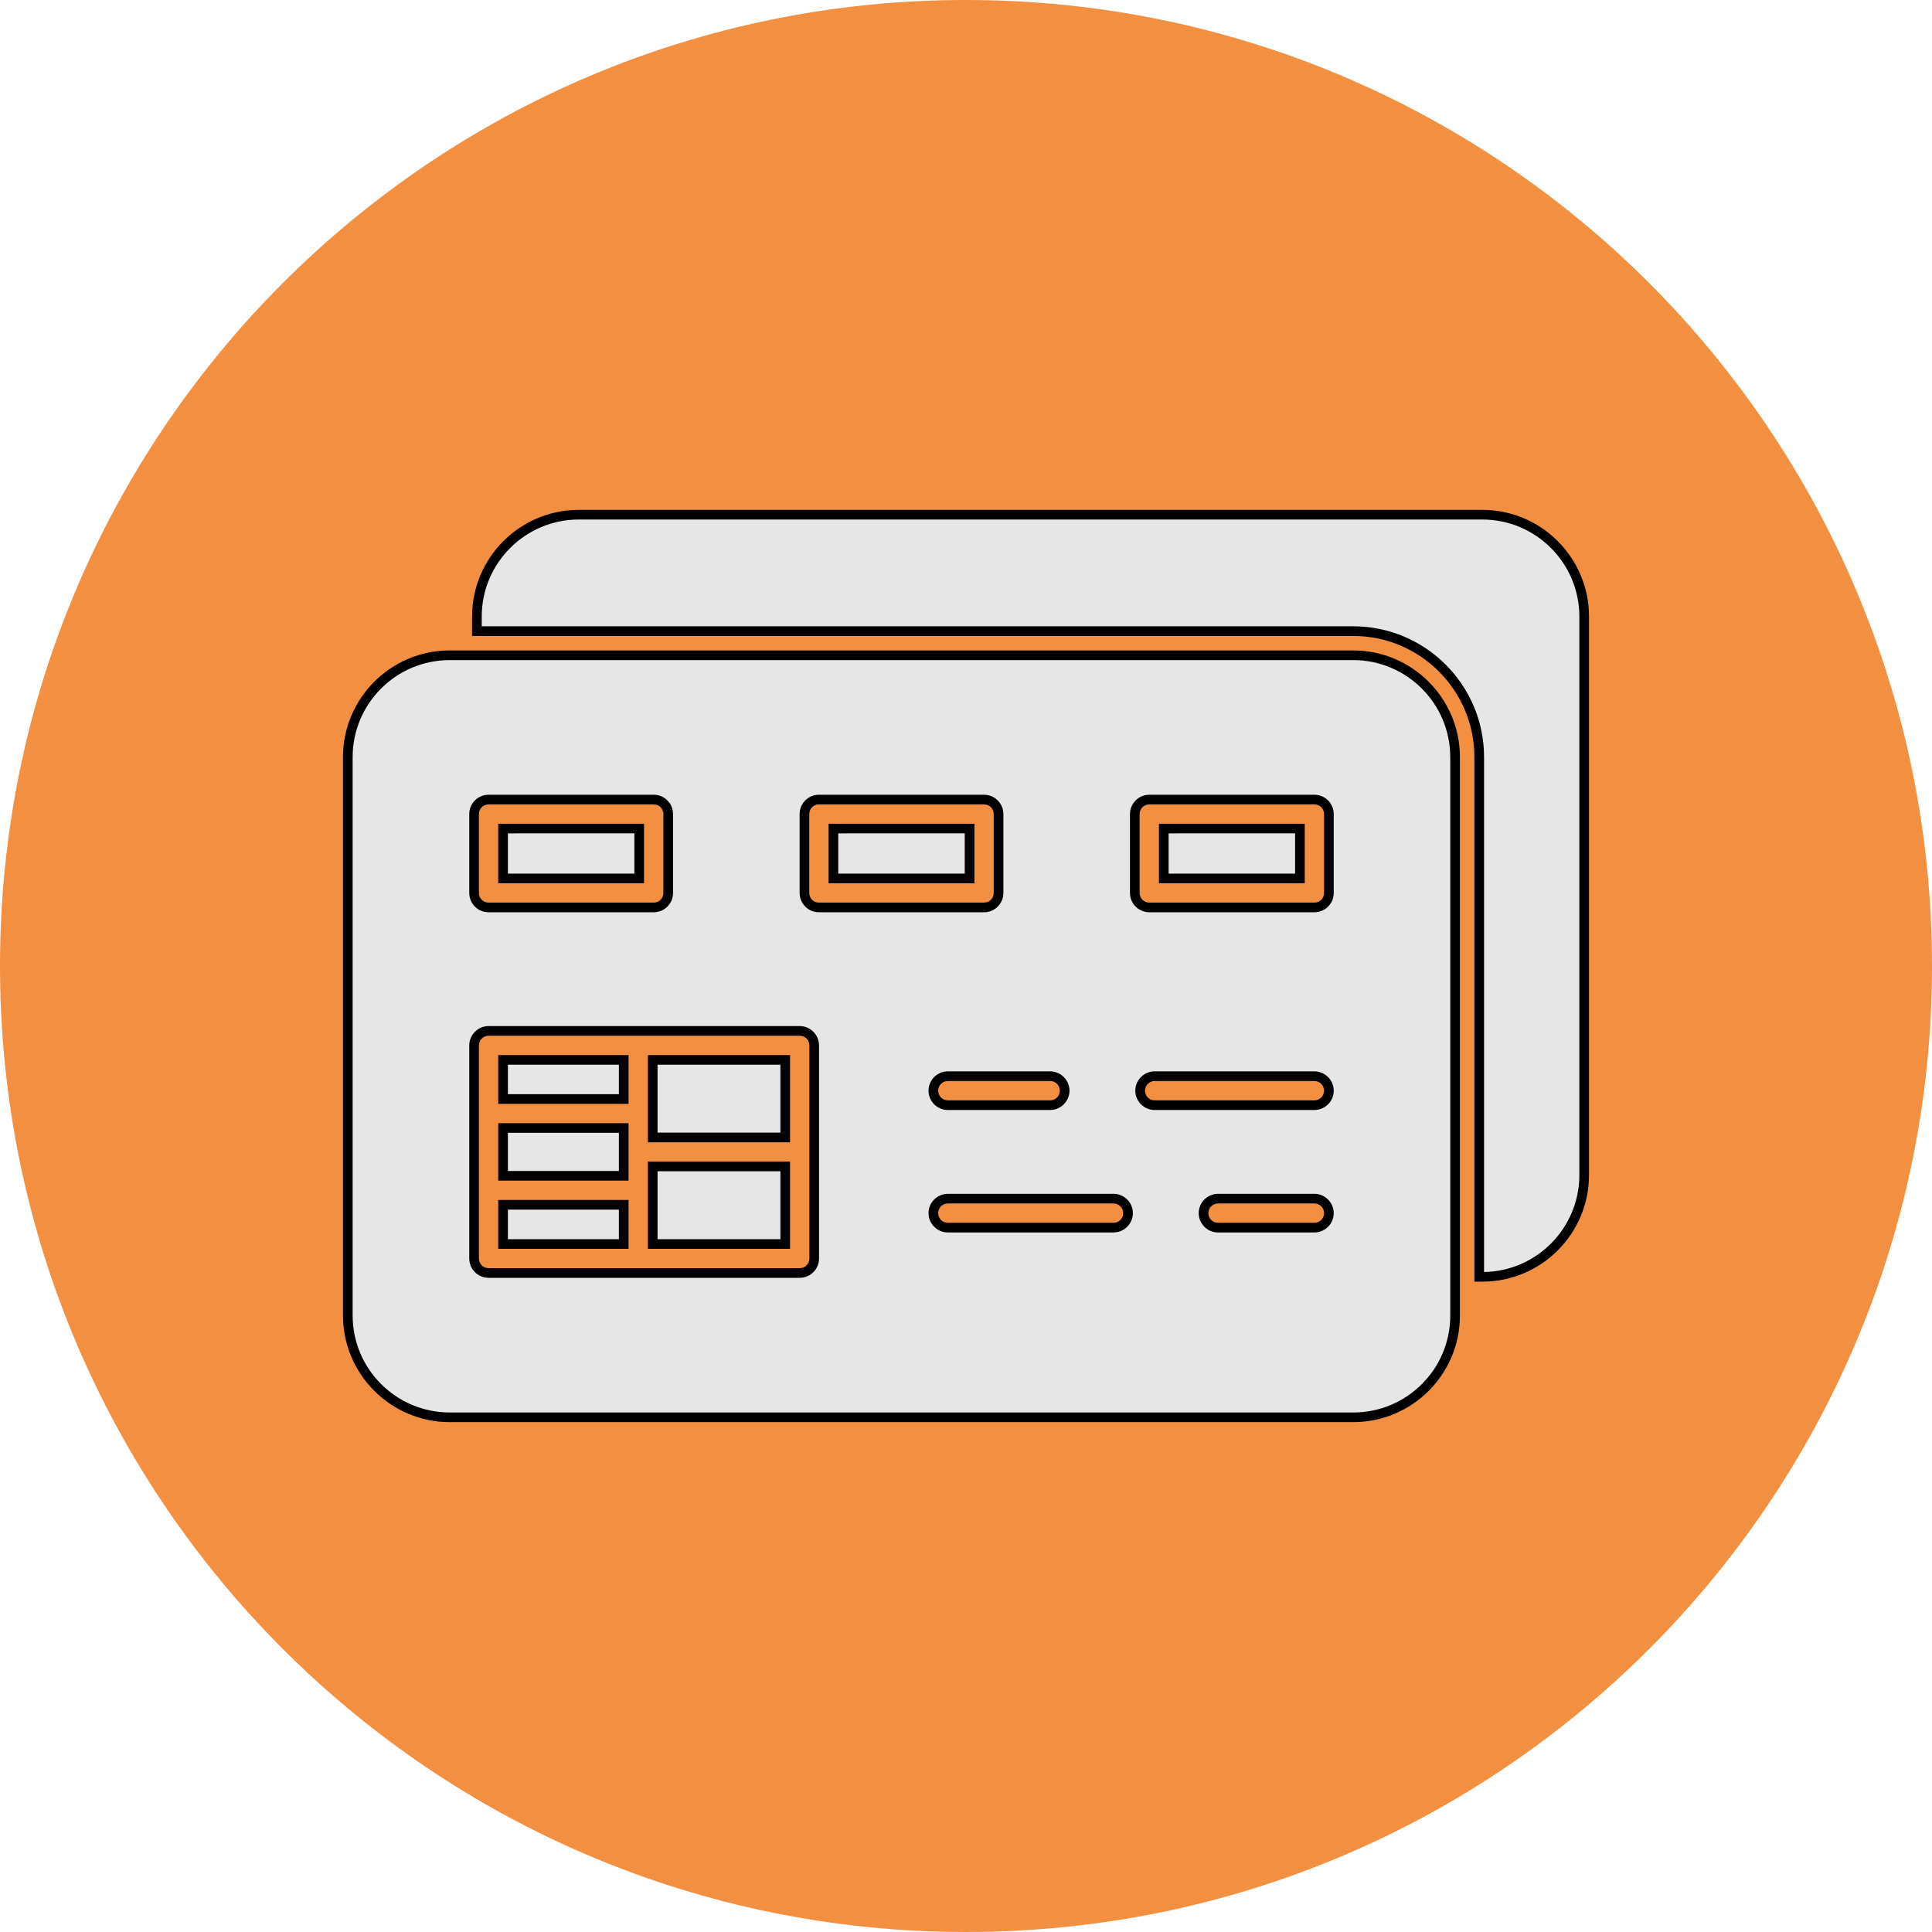 <?xml version="1.0" encoding="UTF-8"?>
<svg xmlns="http://www.w3.org/2000/svg" xmlns:xlink="http://www.w3.org/1999/xlink" width="3000" height="3000" viewBox="0 0 3000 3000">
<path fill-rule="evenodd" fill="rgb(95.312%, 56.055%, 25.488%)" fill-opacity="1" d="M 1500 0 C 2328.43 0 3000 671.57 3000 1500 C 3000 2328.43 2328.43 2999.996 1500 2999.996 C 671.57 2999.996 0.004 2328.43 0.004 1500 C 0.004 671.57 671.57 0 1500 0 "/>
<path fill-rule="evenodd" fill="rgb(90.234%, 90.234%, 90.234%)" fill-opacity="1" d="M 2101.48 2200.777 L 698.359 2200.777 C 611.016 2200.777 540.078 2129.84 540.078 2042.652 L 540.078 1175.629 C 540.078 1088.441 611.016 1017.5 698.203 1017.5 L 2101.32 1017.5 C 2188.512 1017.5 2259.441 1088.441 2259.441 1175.629 L 2259.441 2042.656 C 2259.602 2129.84 2188.672 2200.777 2101.48 2200.777 Z M 2301.949 1982.66 L 2296.941 1982.66 L 2296.941 1175.629 C 2296.941 1067.738 2209.199 980.012 2101.32 980.012 L 740.547 980.012 L 740.547 957.352 C 740.547 870.16 811.484 799.219 898.672 799.219 L 2301.789 799.219 C 2388.98 799.219 2459.91 870.16 2459.91 957.352 L 2459.91 1824.371 C 2460.07 1911.559 2389.129 1982.66 2301.949 1982.66 Z M 2041.012 1906.25 L 1891.32 1906.25 C 1878.98 1906.25 1868.82 1896.09 1868.82 1883.75 C 1868.82 1871.398 1878.98 1861.25 1891.32 1861.25 L 2041.012 1861.25 C 2053.352 1861.25 2063.512 1871.398 2063.512 1883.75 C 2063.512 1896.09 2053.512 1906.25 2041.012 1906.25 Z M 1729.141 1906.25 L 1471.801 1906.25 C 1459.301 1906.25 1449.301 1896.09 1449.301 1883.75 C 1449.301 1871.398 1459.301 1861.25 1471.801 1861.25 L 1729.141 1861.25 C 1741.48 1861.25 1751.641 1871.398 1751.641 1883.75 C 1751.641 1896.09 1741.48 1906.25 1729.141 1906.25 Z M 2041.012 1716.09 L 1792.879 1716.09 C 1780.539 1716.09 1770.379 1705.941 1770.379 1693.59 C 1770.379 1681.25 1780.539 1671.09 1792.879 1671.09 L 2041.012 1671.09 C 2053.352 1671.09 2063.512 1681.25 2063.512 1693.59 C 2063.512 1705.941 2053.512 1716.09 2041.012 1716.09 Z M 1630.699 1716.09 L 1471.801 1716.09 C 1459.301 1716.09 1449.301 1705.941 1449.301 1693.59 C 1449.301 1681.25 1459.301 1671.09 1471.801 1671.09 L 1630.699 1671.09 C 1643.039 1671.09 1653.199 1681.25 1653.199 1693.59 C 1653.199 1705.941 1643.039 1716.09 1630.699 1716.09 Z M 1241.789 1976.719 L 758.672 1976.719 C 746.172 1976.719 736.172 1966.559 736.172 1954.219 L 736.172 1623.281 C 736.172 1610.941 746.172 1600.781 758.672 1600.781 L 1241.789 1600.781 C 1254.289 1600.781 1264.289 1610.941 1264.289 1623.281 L 1264.289 1954.219 C 1264.289 1966.559 1254.289 1976.719 1241.789 1976.719 Z M 781.172 1931.719 L 968.516 1931.719 L 968.516 1870.781 L 781.172 1870.781 Z M 968.516 1825.781 L 968.516 1751.559 L 781.172 1751.559 L 781.172 1825.781 Z M 968.516 1706.559 L 968.516 1645.781 L 781.172 1645.781 L 781.172 1706.559 Z M 1013.512 1931.719 L 1219.301 1931.719 L 1219.301 1811.25 L 1013.512 1811.25 Z M 1013.512 1766.25 L 1219.301 1766.25 L 1219.301 1645.781 L 1013.512 1645.781 Z M 2041.012 1409.059 L 1784.609 1409.059 C 1772.262 1409.059 1762.109 1399.059 1762.109 1386.559 L 1762.109 1264.059 C 1762.109 1251.559 1772.262 1241.559 1784.609 1241.559 L 2041.012 1241.57 C 2053.352 1241.57 2063.512 1251.57 2063.512 1264.07 L 2063.512 1386.57 C 2063.512 1399.059 2053.512 1409.059 2041.012 1409.059 Z M 1807.109 1364.059 L 2018.512 1364.059 L 2018.512 1286.559 L 1807.109 1286.57 Z M 1015.078 1409.059 L 758.672 1409.059 C 746.172 1409.059 736.172 1399.059 736.172 1386.559 L 736.172 1264.059 C 736.172 1251.559 746.172 1241.559 758.672 1241.559 L 1015.078 1241.57 C 1027.578 1241.57 1037.578 1251.57 1037.578 1264.07 L 1037.578 1386.57 C 1037.578 1399.059 1027.578 1409.059 1015.078 1409.059 Z M 781.172 1364.059 L 992.578 1364.059 L 992.578 1286.559 L 781.172 1286.57 Z M 1528.039 1409.059 L 1271.641 1409.059 C 1259.141 1409.059 1249.141 1399.059 1249.141 1386.559 L 1249.141 1264.059 C 1249.141 1251.559 1259.141 1241.559 1271.641 1241.559 L 1528.039 1241.57 C 1540.391 1241.57 1550.539 1251.57 1550.539 1264.07 L 1550.539 1386.57 C 1550.539 1399.059 1540.539 1409.059 1528.039 1409.059 Z M 1294.141 1364.059 L 1505.539 1364.059 L 1505.539 1286.559 L 1294.141 1286.57 L 1294.141 1364.059 "/>
<path fill-rule="nonzero" fill="rgb(0%, 0%, 0%)" fill-opacity="1" d="M 2101.48 2208.277 L 698.359 2208.277 C 652.652 2208.277 611.215 2189.707 581.211 2159.727 C 551.176 2129.719 532.578 2088.305 532.578 2042.652 L 532.578 1175.629 C 532.578 1129.969 551.156 1088.559 581.148 1058.57 C 611.133 1028.578 652.547 1010 698.203 1010 L 2101.32 1010 C 2146.98 1010 2188.391 1028.578 2218.379 1058.57 C 2248.371 1088.559 2266.949 1129.969 2266.949 1175.629 L 2266.949 2042.949 C 2266.949 2088.473 2248.422 2129.762 2218.52 2159.684 C 2188.621 2189.602 2147.32 2208.168 2101.77 2208.246 L 2101.77 2208.277 Z M 698.359 2193.273 L 2101.77 2193.273 L 2101.77 2193.305 C 2143.172 2193.23 2180.73 2176.344 2207.922 2149.133 C 2235.102 2121.93 2251.941 2084.375 2251.941 2042.949 L 2251.941 1175.629 C 2251.941 1134.102 2235.039 1096.441 2207.77 1069.172 C 2180.5 1041.898 2142.852 1025.012 2101.32 1025.012 L 698.203 1025.012 C 656.676 1025.012 619.02 1041.898 591.75 1069.172 C 564.48 1096.441 547.582 1134.102 547.582 1175.629 L 547.582 2042.652 C 547.582 2084.203 564.48 2121.871 591.758 2149.125 C 619.047 2176.391 656.746 2193.273 698.359 2193.273 Z M 2301.949 1990.16 L 2289.441 1990.16 L 2289.441 1175.629 C 2289.441 1123.75 2268.34 1076.719 2234.289 1042.66 C 2200.23 1008.609 2153.191 987.512 2101.32 987.512 L 733.043 987.512 L 733.043 957.352 C 733.043 911.691 751.625 870.281 781.613 840.289 C 811.598 810.301 853.012 791.719 898.672 791.719 L 2301.789 791.719 C 2347.449 791.719 2388.859 810.301 2418.852 840.289 C 2448.84 870.281 2467.422 911.691 2467.422 957.352 L 2467.422 1824.66 C 2467.422 1870.18 2448.891 1911.512 2418.988 1941.48 C 2389.09 1971.441 2347.789 1990.051 2302.23 1990.129 L 2302.23 1990.16 Z M 2304.441 1175.629 L 2304.441 1975.16 C 2344.969 1974.5 2381.672 1957.699 2408.379 1930.93 C 2435.57 1903.691 2452.41 1866.09 2452.41 1824.66 L 2452.41 957.352 C 2452.41 915.82 2435.512 878.16 2408.238 850.891 C 2380.969 823.621 2343.32 806.73 2301.789 806.73 L 898.672 806.73 C 857.145 806.73 819.488 823.621 792.219 850.891 C 764.945 878.16 748.051 915.82 748.051 957.352 L 748.051 972.512 L 2101.32 972.512 C 2157.328 972.512 2208.109 995.281 2244.891 1032.059 C 2281.66 1068.828 2304.441 1119.621 2304.441 1175.629 Z M 2041.012 1913.75 L 1891.32 1913.75 C 1883.09 1913.75 1875.578 1910.371 1870.141 1904.93 L 1870.148 1904.922 C 1864.711 1899.469 1861.32 1891.961 1861.32 1883.75 C 1861.32 1875.512 1864.699 1868.012 1870.141 1862.57 C 1875.578 1857.129 1883.09 1853.75 1891.32 1853.75 L 2041.012 1853.75 C 2049.219 1853.75 2056.73 1857.141 2062.18 1862.578 L 2062.191 1862.57 C 2067.629 1868.012 2071.012 1875.512 2071.012 1883.75 C 2071.012 1892 2067.648 1899.531 2062.211 1904.969 L 2062.18 1904.969 C 2056.77 1910.379 2049.289 1913.75 2041.012 1913.75 Z M 1891.32 1898.75 L 2041.012 1898.75 C 2045.172 1898.75 2048.922 1897.07 2051.621 1894.379 L 2051.609 1894.359 C 2054.32 1891.648 2056.012 1887.879 2056.012 1883.75 C 2056.012 1879.648 2054.309 1875.898 2051.59 1873.172 L 2051.59 1873.141 C 2048.879 1870.441 2045.129 1868.75 2041.012 1868.75 L 1891.32 1868.75 C 1887.219 1868.75 1883.469 1870.449 1880.738 1873.172 C 1878.02 1875.898 1876.32 1879.648 1876.32 1883.75 C 1876.32 1887.871 1878.012 1891.621 1880.719 1894.328 L 1880.738 1894.328 C 1883.469 1897.051 1887.219 1898.75 1891.32 1898.75 Z M 1729.141 1913.75 L 1471.801 1913.75 C 1463.512 1913.75 1456.039 1910.379 1450.621 1904.969 L 1450.59 1904.941 C 1445.148 1899.488 1441.789 1891.98 1441.789 1883.75 C 1441.789 1875.52 1445.148 1868.012 1450.59 1862.559 L 1450.621 1862.531 C 1456.039 1857.121 1463.512 1853.75 1471.801 1853.75 L 1729.141 1853.75 C 1737.352 1853.75 1744.859 1857.141 1750.301 1862.578 L 1750.32 1862.57 C 1755.762 1868.012 1759.141 1875.512 1759.141 1883.75 C 1759.141 1891.949 1755.75 1899.449 1750.32 1904.898 L 1750.301 1904.922 L 1750.289 1904.93 C 1744.84 1910.359 1737.34 1913.75 1729.141 1913.75 Z M 1471.801 1898.75 L 1729.141 1898.75 C 1733.262 1898.75 1737.012 1897.059 1739.711 1894.352 L 1739.738 1894.328 C 1742.449 1891.621 1744.129 1887.871 1744.129 1883.75 C 1744.129 1879.648 1742.441 1875.898 1739.711 1873.172 L 1739.711 1873.141 C 1737.012 1870.441 1733.262 1868.75 1729.141 1868.75 L 1471.801 1868.75 C 1467.621 1868.75 1463.871 1870.43 1461.172 1873.129 C 1458.469 1875.852 1456.801 1879.621 1456.801 1883.75 C 1456.801 1887.879 1458.469 1891.648 1461.172 1894.359 C 1463.871 1897.059 1467.621 1898.75 1471.801 1898.75 Z M 2041.012 1723.602 L 1792.879 1723.602 C 1784.648 1723.602 1777.141 1720.211 1771.699 1714.77 L 1771.719 1714.762 C 1766.27 1709.309 1762.879 1701.801 1762.879 1693.59 C 1762.879 1685.359 1766.27 1677.852 1771.699 1672.41 C 1777.141 1666.969 1784.648 1663.59 1792.879 1663.59 L 2041.012 1663.59 C 2049.219 1663.59 2056.73 1666.98 2062.18 1672.43 L 2062.191 1672.41 C 2067.629 1677.852 2071.012 1685.359 2071.012 1693.59 C 2071.012 1701.84 2067.648 1709.371 2062.211 1714.809 L 2062.18 1714.809 C 2056.77 1720.219 2049.289 1723.602 2041.012 1723.602 Z M 1792.879 1708.59 L 2041.012 1708.59 C 2045.172 1708.59 2048.922 1706.91 2051.621 1704.219 L 2051.609 1704.211 C 2054.32 1701.488 2056.012 1697.719 2056.012 1693.59 C 2056.012 1689.488 2054.309 1685.738 2051.59 1683.02 L 2051.59 1682.988 C 2048.879 1680.281 2045.129 1678.602 2041.012 1678.602 L 1792.879 1678.602 C 1788.781 1678.602 1785.031 1680.289 1782.309 1683.02 C 1779.578 1685.738 1777.891 1689.488 1777.891 1693.59 C 1777.891 1697.719 1779.578 1701.469 1782.281 1704.172 L 1782.309 1704.172 C 1785.031 1706.891 1788.781 1708.59 1792.879 1708.59 Z M 1630.699 1723.602 L 1471.801 1723.602 C 1463.512 1723.602 1456.039 1720.219 1450.621 1714.809 L 1450.59 1714.789 C 1445.148 1709.34 1441.789 1701.82 1441.789 1693.59 C 1441.789 1685.359 1445.148 1677.852 1450.59 1672.398 L 1450.621 1672.371 C 1456.039 1666.961 1463.512 1663.59 1471.801 1663.59 L 1630.699 1663.59 C 1638.91 1663.59 1646.422 1666.98 1651.871 1672.43 L 1651.879 1672.41 C 1657.32 1677.852 1660.699 1685.359 1660.699 1693.59 C 1660.699 1701.801 1657.309 1709.301 1651.879 1714.75 L 1651.871 1714.762 L 1651.852 1714.77 C 1646.398 1720.211 1638.898 1723.602 1630.699 1723.602 Z M 1471.801 1708.59 L 1630.699 1708.59 C 1634.82 1708.59 1638.57 1706.898 1641.281 1704.199 L 1641.301 1704.172 C 1644.012 1701.469 1645.699 1697.719 1645.699 1693.59 C 1645.699 1689.488 1644 1685.738 1641.281 1683.02 L 1641.281 1682.988 C 1638.57 1680.281 1634.82 1678.602 1630.699 1678.602 L 1471.801 1678.602 C 1467.621 1678.602 1463.871 1680.281 1461.172 1682.98 C 1458.469 1685.699 1456.801 1689.461 1456.801 1693.59 C 1456.801 1697.73 1458.469 1701.488 1461.172 1704.211 C 1463.871 1706.91 1467.621 1708.59 1471.801 1708.59 Z M 1241.789 1984.219 L 758.672 1984.219 C 750.387 1984.219 742.91 1980.84 737.496 1975.441 L 737.469 1975.41 C 732.031 1969.961 728.668 1962.449 728.668 1954.219 L 728.668 1623.281 C 728.668 1615.051 732.023 1607.539 737.469 1602.09 L 737.496 1602.059 C 742.91 1596.648 750.387 1593.281 758.672 1593.281 L 1241.789 1593.281 C 1250.078 1593.281 1257.551 1596.648 1262.969 1602.059 L 1263 1602.09 C 1268.441 1607.539 1271.801 1615.051 1271.801 1623.281 L 1271.801 1954.219 C 1271.801 1962.449 1268.441 1969.961 1263 1975.41 L 1262.969 1975.441 C 1257.551 1980.84 1250.078 1984.219 1241.789 1984.219 Z M 991.016 1969.211 L 1241.789 1969.211 C 1245.969 1969.211 1249.719 1967.531 1252.422 1964.828 C 1255.121 1962.109 1256.789 1958.352 1256.789 1954.219 L 1256.789 1623.281 C 1256.789 1619.148 1255.121 1615.379 1252.422 1612.66 C 1249.719 1609.969 1245.969 1608.281 1241.789 1608.281 L 758.672 1608.281 C 754.496 1608.281 750.742 1609.969 748.047 1612.66 C 745.344 1615.379 743.676 1619.148 743.676 1623.281 L 743.676 1954.219 C 743.676 1958.352 745.344 1962.109 748.047 1964.828 C 750.742 1967.531 754.496 1969.211 758.672 1969.211 Z M 788.672 1924.211 L 961.012 1924.211 L 961.012 1878.281 L 788.672 1878.281 Z M 968.516 1939.219 L 773.668 1939.219 L 773.668 1863.281 L 976.016 1863.281 L 976.016 1939.219 Z M 961.012 1818.281 L 961.012 1759.059 L 788.672 1759.059 L 788.672 1818.281 Z M 976.016 1788.75 L 976.016 1833.281 L 773.668 1833.281 L 773.668 1744.059 L 976.016 1744.059 Z M 961.012 1699.059 L 961.012 1653.281 L 788.672 1653.281 L 788.672 1699.059 Z M 976.016 1645.781 L 976.016 1714.059 L 773.668 1714.059 L 773.668 1638.281 L 976.016 1638.281 Z M 1021.02 1924.211 L 1211.789 1924.211 L 1211.789 1818.75 L 1021.02 1818.75 Z M 1219.301 1939.219 L 1006.012 1939.219 L 1006.012 1803.738 L 1226.801 1803.738 L 1226.801 1939.219 Z M 1021.02 1758.75 L 1211.789 1758.75 L 1211.789 1653.281 L 1021.02 1653.281 Z M 1219.301 1773.75 L 1006.012 1773.75 L 1006.012 1638.281 L 1226.801 1638.281 L 1226.801 1773.75 Z M 2041.012 1416.559 L 1784.609 1416.559 C 1776.379 1416.559 1768.871 1413.211 1763.41 1407.762 L 1763.391 1407.738 C 1757.98 1402.32 1754.602 1394.84 1754.602 1386.559 L 1754.602 1264.059 C 1754.602 1255.781 1757.98 1248.301 1763.391 1242.891 L 1763.41 1242.859 C 1768.871 1237.41 1776.379 1234.059 1784.609 1234.059 L 1784.609 1234.09 L 2041.012 1234.09 L 2041.012 1234.059 C 2049.238 1234.059 2056.75 1237.422 2062.199 1242.859 L 2062.23 1242.891 C 2067.641 1248.309 2071.012 1255.781 2071.012 1264.07 L 2071.012 1386.57 C 2071.012 1394.879 2067.672 1402.379 2062.25 1407.801 L 2062.219 1407.801 C 2056.789 1413.219 2049.301 1416.559 2041.012 1416.559 Z M 1784.609 1401.559 L 2041.012 1401.559 C 2045.199 1401.559 2048.961 1399.898 2051.66 1397.211 L 2051.648 1397.199 C 2054.34 1394.512 2056.012 1390.75 2056.012 1386.57 L 2056.012 1264.07 C 2056.012 1259.891 2054.32 1256.141 2051.629 1253.441 C 2048.91 1250.738 2045.141 1249.07 2041.012 1249.07 L 2041.012 1249.039 L 1784.609 1249.031 L 1784.609 1249.059 C 1780.469 1249.059 1776.711 1250.73 1773.988 1253.441 C 1771.289 1256.129 1769.609 1259.891 1769.609 1264.059 L 1769.609 1386.559 C 1769.609 1390.73 1771.289 1394.488 1773.988 1397.191 C 1776.711 1399.891 1780.469 1401.559 1784.609 1401.559 Z M 1814.609 1356.559 L 2011.012 1356.559 L 2011.012 1294.031 L 1814.609 1294.039 Z M 2018.512 1371.559 L 1799.602 1371.559 L 1799.602 1279.102 L 1807.109 1279.09 L 2026.012 1279.09 L 2026.012 1371.559 Z M 1015.078 1416.559 L 758.672 1416.559 C 750.355 1416.559 742.855 1413.219 737.434 1407.801 L 737.445 1407.789 C 732.016 1402.352 728.668 1394.852 728.668 1386.559 L 728.668 1264.059 C 728.668 1255.781 732.012 1248.281 737.434 1242.852 L 737.445 1242.84 L 737.461 1242.82 C 742.895 1237.398 750.387 1234.059 758.672 1234.059 L 758.672 1234.09 L 1015.078 1234.09 L 1015.078 1234.059 C 1023.371 1234.059 1030.871 1237.41 1036.301 1242.84 L 1036.309 1242.828 C 1041.738 1248.25 1045.078 1255.75 1045.078 1264.07 L 1045.078 1386.57 C 1045.078 1394.859 1041.73 1402.359 1036.301 1407.789 L 1036.309 1407.801 C 1030.891 1413.219 1023.391 1416.559 1015.078 1416.559 Z M 758.672 1401.559 L 1015.078 1401.559 C 1019.262 1401.559 1023.02 1399.891 1025.711 1397.199 L 1025.738 1397.199 C 1028.422 1394.52 1030.07 1390.762 1030.07 1386.57 L 1030.07 1264.07 C 1030.07 1259.879 1028.398 1256.121 1025.711 1253.43 L 1025.711 1253.398 C 1023.039 1250.719 1019.281 1249.07 1015.078 1249.07 L 1015.078 1249.039 L 758.672 1249.031 L 758.672 1249.059 C 754.473 1249.059 750.711 1250.719 748.035 1253.398 L 748.012 1253.43 C 745.328 1256.102 743.676 1259.859 743.676 1264.059 L 743.676 1386.559 C 743.676 1390.762 745.328 1394.52 748.012 1397.199 L 748.035 1397.199 C 750.73 1399.891 754.488 1401.559 758.672 1401.559 Z M 788.672 1356.559 L 985.074 1356.559 L 985.074 1294.031 L 788.672 1294.039 Z M 992.578 1371.559 L 773.668 1371.559 L 773.668 1279.102 L 781.172 1279.09 L 1000.078 1279.09 L 1000.078 1371.559 Z M 1528.039 1416.559 L 1271.641 1416.559 C 1263.328 1416.559 1255.82 1413.219 1250.398 1407.801 L 1250.41 1407.789 C 1244.98 1402.352 1241.641 1394.852 1241.641 1386.559 L 1241.641 1264.059 C 1241.641 1255.781 1244.98 1248.281 1250.398 1242.852 L 1250.43 1242.82 C 1255.859 1237.398 1263.359 1234.059 1271.641 1234.059 L 1271.641 1234.09 L 1528.039 1234.09 L 1528.039 1234.059 C 1536.27 1234.059 1543.789 1237.422 1549.238 1242.859 L 1549.262 1242.891 C 1554.672 1248.309 1558.051 1255.781 1558.051 1264.07 L 1558.051 1386.57 C 1558.051 1394.859 1554.699 1402.359 1549.27 1407.789 L 1549.281 1407.801 C 1543.859 1413.219 1536.359 1416.559 1528.039 1416.559 Z M 1271.641 1401.559 L 1528.039 1401.559 C 1532.23 1401.559 1535.988 1399.891 1538.68 1397.199 L 1538.711 1397.199 C 1541.391 1394.52 1543.039 1390.762 1543.039 1386.57 L 1543.039 1264.07 C 1543.039 1259.891 1541.359 1256.141 1538.66 1253.441 C 1535.941 1250.738 1532.18 1249.07 1528.039 1249.07 L 1528.039 1249.039 L 1271.641 1249.031 L 1271.641 1249.059 C 1267.441 1249.059 1263.68 1250.719 1261 1253.398 L 1260.98 1253.43 C 1258.301 1256.102 1256.641 1259.859 1256.641 1264.059 L 1256.641 1386.559 C 1256.641 1390.762 1258.301 1394.52 1260.98 1397.199 L 1261 1397.199 C 1263.699 1399.891 1267.461 1401.559 1271.641 1401.559 Z M 1301.641 1356.559 L 1498.039 1356.559 L 1498.039 1294.031 L 1301.641 1294.039 Z M 1505.539 1371.559 L 1286.641 1371.559 L 1286.641 1279.102 L 1294.141 1279.09 L 1513.051 1279.09 L 1513.051 1371.559 L 1505.539 1371.559 "/>
</svg>

